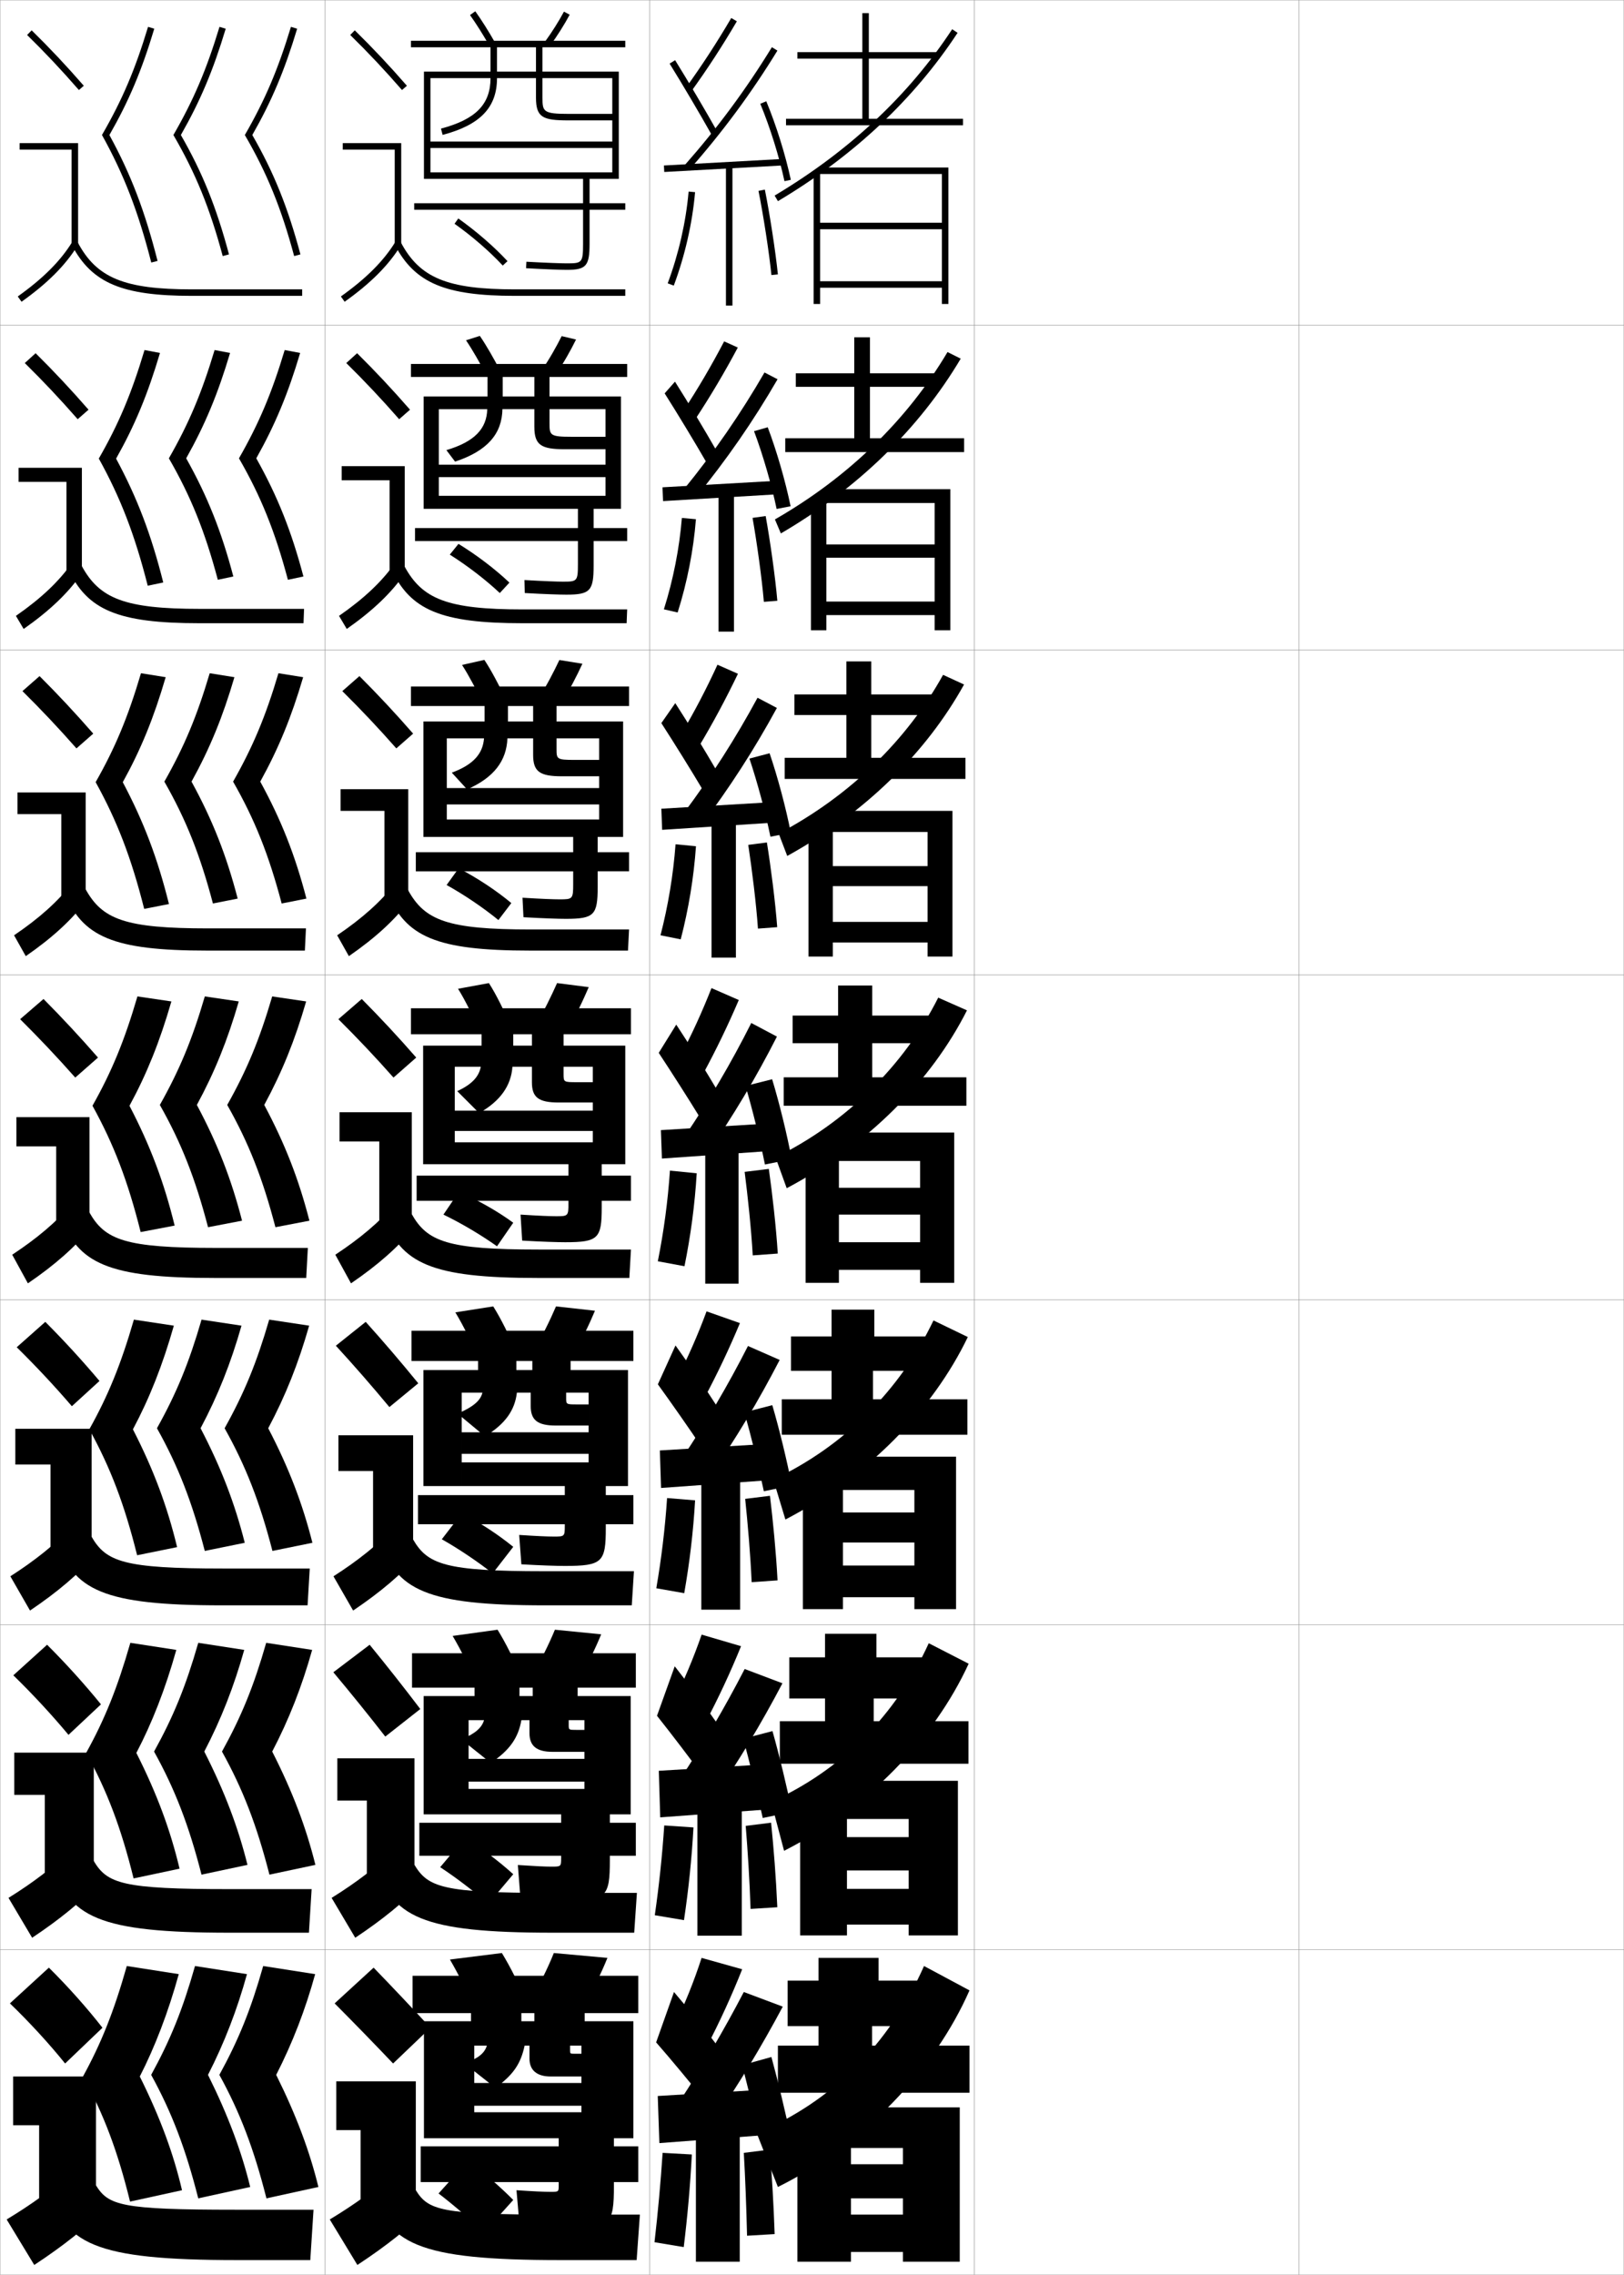 <?xml version="1.0" encoding="utf-8"?>
<!-- Generator: Adobe Illustrator 11 Build 225, SVG Export Plug-In . SVG Version: 6.0.0 Build 78)  -->
<!DOCTYPE svg PUBLIC "-//W3C//DTD SVG 1.0//EN"    "http://www.w3.org/TR/2001/REC-SVG-20010904/DTD/svg10.dtd">
<svg  xmlns="http://www.w3.org/2000/svg" xmlns:xlink="http://www.w3.org/1999/xlink" xmlns:a="http://ns.adobe.com/AdobeSVGViewerExtensions/3.0/"
	 width="500.1" height="700.1" viewBox="0 0 500.1 700.1"
	 overflow="visible" enable-background="new 0 0 500.1 700.1" xml:space="preserve">
		<g id="glyphs">
			<g>
				<rect x="0.05" y="0.05" fill="none" stroke="#999999" stroke-width="0.1" width="100" height="100"/> 
				<rect x="0.05" y="100.05" fill="none" stroke="#999999" stroke-width="0.1" width="100" height="100"/> 
				<rect x="0.05" y="200.05" fill="none" stroke="#999999" stroke-width="0.1" width="100" height="100"/> 
				<rect x="0.05" y="300.05" fill="none" stroke="#999999" stroke-width="0.1" width="100" height="100"/> 
				<rect x="0.05" y="400.05" fill="none" stroke="#999999" stroke-width="0.1" width="100" height="100"/> 
				<rect x="0.05" y="500.05" fill="none" stroke="#999999" stroke-width="0.1" width="100" height="100"/> 
				<rect x="0.05" y="600.05" fill="none" stroke="#999999" stroke-width="0.1" width="100" height="100"/> 
				<rect x="100.05" y="0.05" fill="none" stroke="#999999" stroke-width="0.1" width="100" height="100"/> 
				<rect x="100.05" y="100.05" fill="none" stroke="#999999" stroke-width="0.1" width="100" height="100"/> 
				<rect x="100.05" y="200.05" fill="none" stroke="#999999" stroke-width="0.1" width="100" height="100"/> 
				<rect x="100.05" y="300.05" fill="none" stroke="#999999" stroke-width="0.1" width="100" height="100"/> 
				<rect x="100.05" y="400.05" fill="none" stroke="#999999" stroke-width="0.1" width="100" height="100"/> 
				<rect x="100.05" y="500.05" fill="none" stroke="#999999" stroke-width="0.1" width="100" height="100"/> 
				<rect x="100.05" y="600.05" fill="none" stroke="#999999" stroke-width="0.1" width="100" height="100"/> 
				<rect x="200.05" y="0.05" fill="none" stroke="#999999" stroke-width="0.1" width="100" height="100"/> 
				<rect x="200.05" y="100.05" fill="none" stroke="#999999" stroke-width="0.1" width="100" height="100"/> 
				<rect x="200.05" y="200.05" fill="none" stroke="#999999" stroke-width="0.1" width="100" height="100"/> 
				<rect x="200.05" y="300.05" fill="none" stroke="#999999" stroke-width="0.1" width="100" height="100"/> 
				<rect x="200.05" y="400.05" fill="none" stroke="#999999" stroke-width="0.1" width="100" height="100"/> 
				<rect x="200.05" y="500.05" fill="none" stroke="#999999" stroke-width="0.1" width="100" height="100"/> 
				<rect x="200.05" y="600.05" fill="none" stroke="#999999" stroke-width="0.1" width="100" height="100"/> 
				<rect x="300.05" y="0.05" fill="none" stroke="#999999" stroke-width="0.1" width="100" height="100"/> 
				<rect x="300.05" y="100.05" fill="none" stroke="#999999" stroke-width="0.1" width="100" height="100"/> 
				<rect x="300.05" y="200.05" fill="none" stroke="#999999" stroke-width="0.1" width="100" height="100"/> 
				<rect x="300.05" y="300.05" fill="none" stroke="#999999" stroke-width="0.1" width="100" height="100"/> 
				<rect x="300.05" y="400.05" fill="none" stroke="#999999" stroke-width="0.1" width="100" height="100"/> 
				<rect x="300.05" y="500.05" fill="none" stroke="#999999" stroke-width="0.1" width="100" height="100"/> 
				<rect x="300.05" y="600.05" fill="none" stroke="#999999" stroke-width="0.1" width="100" height="100"/> 
				<rect x="400.05" y="0.05" fill="none" stroke="#999999" stroke-width="0.1" width="100" height="100"/> 
				<rect x="400.05" y="100.05" fill="none" stroke="#999999" stroke-width="0.1" width="100" height="100"/> 
				<rect x="400.05" y="200.05" fill="none" stroke="#999999" stroke-width="0.1" width="100" height="100"/> 
				<rect x="400.05" y="300.05" fill="none" stroke="#999999" stroke-width="0.1" width="100" height="100"/> 
				<rect x="400.05" y="400.05" fill="none" stroke="#999999" stroke-width="0.1" width="100" height="100"/> 
				<rect x="400.05" y="500.05" fill="none" stroke="#999999" stroke-width="0.1" width="100" height="100"/> 
				<rect x="400.05" y="600.05" fill="none" stroke="#999999" stroke-width="0.1" width="100" height="100"/> 
			</g>
			<g>
				<polygon points="267.55,36.55 267.55,18.05 289.05,18.05 289.05,16.05 
					267.55,16.05 267.55,4.05 265.55,4.05 265.55,16.05 245.55,16.05 
					245.55,18.05 265.55,18.05 265.55,36.55 242.05,36.55 242.05,38.55 
					296.55,38.55 296.55,36.55 "/>
				<path d="M238.538,60.19l1.023,1.719c23.214-13.834,41.828-31.266,55.324-51.811
					l-1.672-1.098C279.886,29.291,261.489,46.514,238.538,60.19z"/>
				<polygon points="290.05,86.55 252.55,86.55 252.55,53.05 250.55,53.05 
					250.55,93.55 252.55,93.55 252.55,88.55 290.05,88.55 290.05,93.55 
					292.05,93.55 292.05,51.55 252.05,51.55 252.05,53.55 290.05,53.55 
					290.05,68.55 252.55,68.55 252.55,70.55 290.05,70.55 "/>
			</g>
			<g>
				<polygon points="267.896,134.883 267.896,119.049 288.312,119.049 288.312,114.883 
					267.896,114.883 267.896,103.8 263.062,103.8 263.062,114.883 245.062,114.883 
					245.062,119.049 263.062,119.049 263.062,134.883 241.812,134.883 241.812,139.133 
					296.896,139.133 296.896,134.883 "/>
				<path d="M238.632,159.854l1.829,4.312c23.807-13.9,42.737-32.455,55.386-53.787
					L291.781,108.344C279.413,129.2,261.2,146.919,238.632,159.854z"/>
				<polygon points="254.479,153.966 249.729,153.966 249.729,193.966 254.479,193.966 
					254.479,189.299 287.812,189.299 287.812,193.966 292.646,193.966 292.646,150.549 
					253.729,150.549 253.729,154.8 287.812,154.8 287.812,167.55 254.479,167.55 
					254.479,171.633 287.812,171.633 287.812,185.133 254.479,185.133 "/>
			</g>
			<g>
				<polygon points="268.304,233.216 268.304,220.05 287.637,220.05 287.637,213.717 
					268.304,213.717 268.304,203.55 260.637,203.55 260.637,213.717 244.637,213.717 
					244.637,220.05 260.637,220.05 260.637,233.216 241.637,233.216 241.637,239.717 
					297.304,239.717 297.304,233.216 "/>
				<path d="M239.789,256.519l2.635,6.904c23.958-13.2,42.857-31.834,54.448-52.762
					l-6.46-2.973C279.224,227.887,261.544,245.061,239.789,256.519z"/>
				<polygon points="256.47,254.883 248.97,254.883 248.97,294.383 256.47,294.383 
					256.47,290.05 285.638,290.05 285.638,294.383 293.304,294.383 293.304,249.55 
					255.47,249.55 255.47,256.05 285.638,256.05 285.638,266.55 256.47,266.55 
					256.47,272.716 285.638,272.716 285.638,283.716 256.47,283.716 "/>
			</g>
			<g>
				<g>
					<polygon points="268.589,331.55 268.589,321.05 286.839,321.05 286.839,312.55 
						268.589,312.55 268.589,303.3 258.089,303.3 258.089,312.55 244.089,312.55 
						244.089,321.05 258.089,321.05 258.089,331.55 241.339,331.55 241.339,340.3 
						297.589,340.3 297.589,331.55 "/>
					<path d="M238.822,356.184l3.44,9.496c24.991-13.258,44.552-33.024,55.51-54.738
						l-8.855-3.911C278.469,327.805,260.625,345.483,238.822,356.184z"/>
					<polygon points="258.339,355.8 248.089,355.8 248.089,394.8 258.339,394.8 
						258.339,390.8 283.339,390.8 283.339,394.8 293.839,394.8 293.839,348.55 
						257.089,348.55 257.089,357.3 283.339,357.3 283.339,365.55 258.339,365.55 
						258.339,373.8 283.339,373.8 283.339,382.3 258.339,382.3 "/>
				</g>
				<g>
					<polygon points="268.826,430.634 268.826,421.884 285.409,421.884 285.409,411.3 
						269.242,411.3 269.242,403.05 256.076,403.05 256.076,411.3 243.576,411.3 
						243.576,421.884 256.076,421.884 256.076,430.634 240.742,430.634 240.742,441.55 
						297.909,441.55 297.909,430.634 "/>
					<path d="M238.143,455.36l3.715,12.275c25.261-13.11,45.371-33.725,56.174-56.158
						l-10.571-5.107C277.108,427.971,259.806,445.134,238.143,455.36z"/>
					<polygon points="259.576,456.716 247.242,456.716 247.242,495.216 259.576,495.216 
						259.576,491.55 281.576,491.55 281.576,495.216 294.409,495.216 294.409,448.3 
						258.242,448.3 258.242,458.55 281.576,458.55 281.576,465.466 259.576,465.466 
						259.576,474.716 281.576,474.716 281.576,481.8 259.576,481.8 "/>
				</g>
				<g>
					<polygon points="269.063,529.717 269.063,522.717 283.979,522.717 283.979,510.05 
						269.896,510.05 269.896,502.8 254.063,502.8 254.063,510.05 243.063,510.05 
						243.063,522.717 254.063,522.717 254.063,529.717 240.146,529.717 240.146,542.8 
						298.229,542.8 298.229,529.717 "/>
					<path d="M237.464,554.537l3.99,15.056c25.53-12.964,46.189-34.425,56.837-57.579
						l-12.286-6.304C275.749,528.137,258.987,544.785,237.464,554.537z"/>
					<polygon points="260.813,557.633 246.396,557.633 246.396,595.633 260.813,595.633 
						260.813,592.3 279.813,592.3 279.813,595.633 294.979,595.633 294.979,548.05 
						259.396,548.05 259.396,559.8 279.813,559.8 279.813,565.383 260.813,565.383 
						260.813,575.633 279.813,575.633 279.813,581.3 260.813,581.3 "/>
				</g>
			</g>
			<g>
				<polygon points="268.55,629.55 268.55,623.55 282.55,623.55 282.55,609.55 
					270.55,609.55 270.55,602.55 252.05,602.55 252.05,609.55 242.55,609.55 
					242.55,623.55 252.05,623.55 252.05,629.55 239.55,629.55 239.55,644.05 
					298.55,644.05 298.55,629.55 "/>
				<path d="M284.55,605.05c-10.95,24.556-28.461,41.655-51.5,51.5l6.5,16.5
					c26.474-13.156,48.228-36.022,59-60.5L284.55,605.05z"/>
				<polygon points="262.05,658.55 245.55,658.55 245.55,696.05 262.05,696.05 
					262.05,693.05 278.05,693.05 278.05,696.05 295.55,696.05 295.55,648.55 
					260.55,648.55 260.55,661.05 278.05,661.05 278.05,666.05 262.05,666.05 
					262.05,676.55 278.05,676.55 278.05,681.55 262.05,681.55 "/>
			</g>
			<g>
				<path d="M211.239,26.964l1.621,1.172c4.969-6.881,9.564-13.939,14.052-21.58
					L225.188,5.544C220.733,13.128,216.171,20.136,211.239,26.964z"/>
				<path d="M206.2,19.577c3.989,6.424,9.205,15.25,12.979,21.963l1.742-0.98
					c-3.785-6.735-9.02-15.592-13.021-22.037L206.2,19.577z"/>
				<path d="M210.8,50.889l1.5,1.322c10.246-11.618,19.111-23.604,27.102-36.639
					l-1.704-1.045C229.767,27.463,220.968,39.356,210.8,50.889z"/>
				
					<rect x="221.8" y="32.772" transform="matrix(-0.055 -0.999 0.999 -0.055 184.016 276.309)" width="1.999" height="36.555"/> 
				<path d="M234.126,31.933c3.031,7.315,5.814,16.223,7.446,23.827l1.955-0.42
					c-1.655-7.716-4.479-16.753-7.554-24.173L234.126,31.933z"/>
				<rect x="223.55" y="51.05" width="2" height="43"/> 
				<path d="M205.612,87.2l1.875,0.699c3.447-9.248,5.715-19.193,6.559-28.762
					l-1.992-0.176C211.226,68.354,208.999,78.119,205.612,87.2z"/>
				<path d="M233.569,58.749c1.478,7.267,3.303,19.128,3.985,25.901l1.99-0.201
					c-0.688-6.827-2.527-18.779-4.015-26.099L233.569,58.749z"/>
			</g>
			<g>
				<g>
					<path d="M210.457,126.411l3.704,2.528c4.659-7.067,8.944-14.302,13.041-21.981
						l-4.203-1.898C219.073,112.548,214.969,119.55,210.457,126.411z"/>
					<path d="M204.676,121.059c3.999,6.312,9.212,14.914,12.899,21.303l3.132-3.541
						c-3.647-6.391-8.766-14.922-12.851-21.364L204.676,121.059z"/>
					<path d="M210.589,150.597l3.606,2.573c9.53-11.64,17.765-23.529,25.248-36.449
						l-4.019-2.092C228.064,127.369,219.949,139.116,210.589,150.597z"/>
					<polygon points="204.011,149.968 204.189,154.215 239.273,152.132 239.178,147.968 "/>
					<path d="M232.201,132.692c2.724,7.248,5.379,16.416,6.958,23.943l4.299-0.836
						c-1.576-7.664-4.253-16.938-7.042-24.307L232.201,132.692z"/>
					<rect x="221.267" y="151.633" width="4.75" height="42.75"/> 
					<path d="M204.44,187.521l4.237,0.975c2.933-9.271,4.875-19.132,5.629-28.709
						l-4.328-0.39C209.216,168.784,207.309,178.429,204.44,187.521z"/>
					<path d="M239.376,184.895c-0.631-7.292-2.247-18.669-3.596-26.082l-4.039,0.57
						c1.306,7.369,2.878,18.587,3.487,25.834L239.376,184.895z"/>
				</g>
				<g>
					<path d="M209.803,225.857l5.413,3.885c4.348-7.253,8.324-14.665,12.029-22.384
						l-6.305-2.784C217.542,211.969,213.896,218.963,209.803,225.857z"/>
					<path d="M203.657,222.541c4.008,6.2,9.218,14.577,12.82,20.643l4.147-6.101
						c-3.51-6.047-8.513-14.252-12.68-20.691L203.657,222.541z"/>
					<path d="M210.507,250.305l5.337,3.824c8.813-11.661,16.418-23.455,23.394-36.258
						l-5.958-3.14C226.492,227.275,219.059,238.874,210.507,250.305z"/>
					<polygon points="203.656,248.885 203.904,255.382 237.57,253.215 237.49,246.885 "/>
					<path d="M230.781,233.45c2.417,7.181,4.943,16.609,6.47,24.059l6.268-1.251
						c-1.497-7.612-4.028-17.123-6.53-24.441L230.781,233.45z"/>
					<rect x="219.113" y="252.217" width="7.5" height="42.5"/> 
					<path d="M203.397,287.842l6.224,1.25c2.418-9.292,4.034-19.072,4.699-28.657
						l-6.288-0.604C207.336,269.213,205.748,278.738,203.397,287.842z"/>
					<path d="M239.336,285.339c-0.574-7.758-1.966-18.559-3.177-26.065l-5.742,0.742
						c1.136,7.472,2.455,18.046,2.99,25.768L239.336,285.339z"/>
				</g>
				<g>
					<path d="M219.096,304.09c-2.87,7.299-6.057,14.287-9.731,21.214l7.121,5.241
						c4.038-7.439,7.704-15.027,11.019-22.785L219.096,304.09z"/>
					<path d="M202.853,324.023c4.018,6.087,9.225,14.239,12.741,19.981l5.162-8.66
						c-3.372-5.702-8.26-13.582-12.509-20.019L202.853,324.023z"/>
					<path d="M210.641,350.013l7.068,5.074c8.097-11.683,15.072-23.38,21.54-36.068
						l-7.898-4.188C225.134,327.182,218.384,338.633,210.641,350.013z"/>
					<polygon points="203.517,347.801 203.833,356.549 236.083,354.299 236.017,345.801 "/>
					<path d="M229.575,334.209c2.109,7.113,4.508,16.802,5.981,24.175l8.236-1.667
						c-1.417-7.561-3.802-17.309-6.019-24.576L229.575,334.209z"/>
					<rect x="217.175" y="352.8" width="10.25" height="42.25"/> 
					<path d="M206.301,360.266c-0.63,9.376-1.899,18.781-3.731,27.896l8.211,1.526
						c1.903-9.314,3.193-19.011,3.769-28.604L206.301,360.266z"/>
					<path d="M239.512,385.784c-0.517-8.224-1.686-18.448-2.758-26.049l-7.444,0.914
						c0.965,7.574,2.031,17.506,2.492,25.701L239.512,385.784z"/>
				</g>
				<g>
					<path d="M208.26,424.72l8.58,5.66c4.047-7.549,7.73-15.313,11.013-23.189
						l-10.272-3.613C214.883,410.856,211.83,417.838,208.26,424.72z"/>
					<path d="M202.585,426.032c4.186,5.777,9.725,13.705,13.494,19.32l5.108-11.939
						c-3.574-5.555-8.681-13.109-13.172-19.346L202.585,426.032z"/>
					<path d="M209.86,449.024l8.712,5.383c8.053-11.672,15.001-23.273,21.527-35.879
						l-9.766-4.291C224.127,426.425,217.462,437.728,209.86,449.024z"/>
					<polygon points="236.072,455.591 236.027,444.384 203.194,446.384 203.572,457.925 "/>
					<path d="M229.233,434.655c2,7.059,4.455,17.006,5.987,24.283l8.616-1.777
						c-1.451-7.496-3.879-17.484-6.013-24.717L229.233,434.655z"/>
					<rect x="215.967" y="453.384" width="11.958" height="42"/> 
					<path d="M202.104,488.792l8.599,1.518c1.656-9.354,2.796-18.974,3.346-28.57
						l-8.624-0.713C204.799,470.38,203.68,479.659,202.104,488.792z"/>
					<path d="M239.441,486.372c-0.459-8.689-1.404-18.338-2.339-26.031l-7.63,0.941
						c0.794,7.678,1.608,16.965,1.995,25.635L239.441,486.372z"/>
				</g>
				<g>
					<path d="M207.155,524.135l10.04,6.08c4.055-7.658,7.757-15.6,11.006-23.595
						l-12.136-3.557C213.541,510.325,210.621,517.299,207.155,524.135z"/>
					<path d="M202.317,528.041c4.354,5.469,10.224,13.172,14.247,18.66l5.054-15.22
						c-3.775-5.406-9.103-12.636-13.836-18.673L202.317,528.041z"/>
					<path d="M209.08,548.037l10.356,5.691c8.009-11.661,14.929-23.167,21.513-35.689
						l-11.633-4.396C223.121,525.667,216.54,536.822,209.08,548.037z"/>
					<polygon points="236.061,556.883 236.039,542.967 202.872,544.967 203.311,559.3 "/>
					<path d="M228.892,535.103c1.892,7.004,4.402,17.208,5.994,24.392l8.996-1.889
						c-1.485-7.433-3.956-17.661-6.006-24.858L228.892,535.103z"/>
					<rect x="214.758" y="553.967" width="13.667" height="41.75"/> 
					<path d="M201.64,589.421l8.987,1.509c1.409-9.394,2.399-18.936,2.923-28.535
						l-9-0.606C203.927,571.117,202.958,580.271,201.64,589.421z"/>
					<path d="M239.371,586.961c-0.401-9.155-1.123-18.228-1.919-26.016l-7.815,0.971
						c0.623,7.779,1.184,16.424,1.498,25.567L239.371,586.961z"/>
				</g>
			</g>
			<g>
				<path d="M207.55,623.55l10,6.5c4.062-7.768,7.783-15.886,11-24l-12.5-3.5
					C213.698,609.793,210.912,616.76,207.55,623.55z"/>
				<path d="M202.05,628.55c4.521,5.159,10.724,12.638,15,18l5-15.5
					c-3.977-5.259-9.525-12.163-14.5-18L202.05,628.55z"/>
				<path d="M209.05,647.05l10.5,6c7.965-11.651,14.856-23.062,21.5-35.5l-12-4.5
					C222.864,624.91,216.368,635.917,209.05,647.05z"/>
				<polygon points="236.05,657.05 236.05,643.05 202.55,645.05 203.05,659.55 "/>
				<path d="M228.55,635.55c1.783,6.949,4.35,17.411,6,24.5l9-2
					c-1.52-7.368-4.032-17.837-6-25L228.55,635.55z"/>
				<rect x="214.3" y="654.55" width="13.5" height="41.5"/> 
				<path d="M201.55,690.05l9,1.5c1.162-9.433,2.002-18.897,2.5-28.5l-9-0.5
					C203.43,671.855,202.61,680.882,201.55,690.05z"/>
				<path d="M238.55,687.55c-0.344-9.621-0.842-18.118-1.5-26l-8,1
					c0.452,7.882,0.761,15.883,1,25.5L238.55,687.55z"/>
			</g>
			<g>
				<g>
					<path d="M31.401,41.539c6.769,12.201,11.167,23.575,15.18,39.257l1.938-0.492
						c-3.93-15.449-8.249-26.723-14.83-38.742
						c6.021-10.526,9.923-19.76,13.818-32.724l-1.914-0.576
						C41.604,21.462,37.625,30.793,31.401,41.539z"/>
					<path d="M53.396,41.552C60.215,53.25,64.616,64.043,68.583,78.808l1.934-0.516
						c-3.885-14.537-8.202-25.231-14.822-36.743
						c6.005-10.528,9.904-19.759,13.812-32.71l-1.914-0.578
						C63.588,21.459,59.608,30.793,53.396,41.552z"/>
					<path d="M75.396,41.552C82.215,53.25,86.616,64.043,90.583,78.808l1.934-0.516
						c-3.885-14.537-8.202-25.231-14.822-36.743
						c6.005-10.528,9.904-19.759,13.812-32.71l-1.914-0.578
						C85.588,21.459,81.608,30.793,75.396,41.552z"/>
				</g>
				<g>
					<path d="M35.749,141.143c5.787-10.271,9.729-19.756,13.515-32.52l-4.762-0.897
						c-3.994,13.356-7.959,22.749-14.076,33.398
						c6.706,12.103,11.082,23.455,15.066,39.131l4.781-0.994
						C46.563,164.522,42.285,153.275,35.749,141.143z"/>
					<path d="M57.336,141.049c5.842-10.407,9.753-19.816,13.511-32.425l-4.762-0.898
						c-3.971,13.229-7.909,22.549-14.081,33.326
						C58.742,152.715,63.125,163.581,67.077,178.431l4.778-1.013
						C68.176,163.492,63.892,152.731,57.336,141.049z"/>
					<path d="M78.92,141.049c5.841-10.407,9.753-19.816,13.51-32.425l-4.761-0.898
						c-3.971,13.229-7.909,22.549-14.081,33.326
						c6.737,11.665,11.121,22.53,15.073,37.38l4.778-1.013
						C89.759,163.492,85.475,152.731,78.92,141.049z"/>
				</g>
				<g>
					<path d="M37.809,240.725c5.552-10.017,9.535-19.753,13.212-32.316l-7.609-1.218
						c-3.998,13.512-7.951,22.965-13.961,33.518
						c6.643,12.002,10.996,23.333,14.953,39.005l7.625-1.495
						C48.54,264.189,44.301,252.97,37.809,240.725z"/>
					<path d="M58.979,240.549c5.678-10.285,9.602-19.874,13.208-32.14l-7.609-1.219
						c-3.937,13.259-7.833,22.565-13.965,33.361
						c6.656,11.63,11.021,22.568,14.958,37.504l7.623-1.511
						C69.72,263.229,65.47,252.401,58.979,240.549z"/>
					<path d="M80.146,240.549c5.678-10.285,9.602-19.874,13.208-32.14l-7.609-1.219
						c-3.937,13.259-7.833,22.565-13.965,33.361
						c6.657,11.63,11.021,22.568,14.958,37.504l7.623-1.511
						C90.887,263.229,86.637,252.401,80.146,240.549z"/>
				</g>
				<g>
					<path d="M39.869,340.306c5.317-9.762,9.341-19.75,12.909-32.111l-10.457-1.539
						c-4.002,13.668-7.942,23.183-13.846,33.639
						c6.58,11.903,10.91,23.213,14.84,38.879l10.469-1.996
						C50.515,363.857,46.316,352.664,39.869,340.306z"/>
					<path d="M60.622,340.05c5.515-10.164,9.45-19.932,12.906-31.855l-10.457-1.539
						c-3.902,13.289-7.758,22.581-13.849,33.396
						c6.575,11.597,10.921,22.606,14.844,37.628l10.467-2.008
						C71.265,362.966,67.048,352.071,60.622,340.05z"/>
					<path d="M81.372,340.05c5.515-10.164,9.45-19.932,12.906-31.855l-10.457-1.539
						c-3.902,13.289-7.758,22.581-13.849,33.396
						c6.575,11.597,10.921,22.606,14.844,37.628l10.467-2.008
						C92.015,362.966,87.798,352.071,81.372,340.05z"/>
				</g>
				<g>
					<path d="M40.929,439.887c5.083-9.507,9.147-19.747,12.606-31.907l-12.305-1.859
						C37.224,419.943,33.296,429.52,27.5,439.879
						c6.517,11.804,10.824,23.092,14.727,38.753l12.312-2.498
						C51.489,463.524,47.332,452.358,40.929,439.887z"/>
					<path d="M61.764,439.55c5.351-10.042,9.299-19.989,12.604-31.57l-12.304-1.859
						c-3.869,13.319-7.683,22.598-13.732,33.43
						c6.493,11.563,10.821,22.646,14.729,37.753l12.311-2.506
						C72.309,462.702,68.125,451.741,61.764,439.55z"/>
					<path d="M82.598,439.55c5.351-10.042,9.299-19.989,12.604-31.57l-12.304-1.859
						c-3.869,13.319-7.683,22.598-13.732,33.43
						c6.493,11.563,10.82,22.646,14.729,37.753l12.312-2.506
						C93.142,462.702,88.958,451.741,82.598,439.55z"/>
				</g>
				<g>
					<path d="M41.99,539.469c4.848-9.252,8.954-19.744,12.303-31.704l-14.153-2.18
						c-4.011,13.979-7.925,23.616-13.615,33.88
						c6.454,11.704,10.738,22.971,14.614,38.626l14.156-2.999
						C52.464,563.192,48.348,552.053,41.99,539.469z"/>
					<path d="M62.907,539.05c5.188-9.92,9.147-20.046,12.302-31.285l-14.152-2.18
						c-3.835,13.35-7.607,22.613-13.616,33.465
						c6.412,11.529,10.721,22.685,14.615,37.876l14.155-3.002
						C73.353,562.439,69.204,551.412,62.907,539.05z"/>
					<path d="M83.824,539.05c5.188-9.92,9.147-20.046,12.302-31.285l-14.152-2.18
						c-3.834,13.35-7.606,22.613-13.616,33.465
						c6.412,11.529,10.721,22.685,14.615,37.876l14.155-3.002
						C94.269,562.439,90.12,551.412,83.824,539.05z"/>
				</g>
				<g>
					<path d="M43.05,639.05c4.613-8.996,8.76-19.741,12-31.5l-16-2.5
						c-4.016,14.136-7.917,23.833-13.5,34c6.391,11.604,10.652,22.851,14.5,38.5l16-3.5
						C53.439,662.86,49.363,651.747,43.05,639.05z"/>
					<path d="M64.05,638.55c5.024-9.798,8.996-20.103,12-31l-16-2.5
						c-3.801,13.38-7.531,22.63-13.5,33.5c6.33,11.495,10.621,22.723,14.5,38l16-3.5
						C74.396,662.176,70.281,651.082,64.05,638.55z"/>
					<path d="M85.05,638.55c5.024-9.798,8.996-20.103,12-31l-16-2.5
						c-3.801,13.38-7.531,22.63-13.5,33.5c6.33,11.495,10.621,22.723,14.5,38l16-3.5
						C95.396,662.176,91.281,651.082,85.05,638.55z"/>
				</g>
			</g>
			<g>
				<g>
					<path d="M31.55,624.05c-4.544-5.856-10.646-12.72-16.5-18.5l-12,11
						c6.018,5.776,12.298,12.644,17,18.5L31.55,624.05z"/>
					<polygon points="4.05,639.05 29.55,639.05 29.55,677.55 12.05,677.55 
						12.05,654.05 4.05,654.05 "/>
					<path d="M22.55,668.05c-6.61,5.924-12.999,10.459-20.5,15l8.5,14
						c8.753-5.76,15.608-11.143,22-17.5L22.55,668.05z"/>
					<path d="M15.05,673.05c4.41,17.511,13.823,22.5,58,22.5h22.5l1-15.5h-24
						c-35.28,0-39.149-1.317-43-7.5L15.05,673.05z"/>
				</g>
				<g>
					<path d="M31.092,524.524c-4.875-6.02-10.782-12.568-16.592-18.344l-10.4,9.404
						c5.94,5.768,11.991,12.312,16.991,18.324L31.092,524.524z"/>
					<polygon points="4.383,539.384 28.883,539.384 28.883,577.216 13.8,577.216 
						13.8,552.384 4.383,552.384 "/>
					<path d="M2.62,584.081l7.276,12.271c8.63-5.75,15.258-11.152,21.212-17.465
						l-8.617-10.092C16.379,574.708,10.169,579.372,2.62,584.081z"/>
					<path d="M16.236,573.462c4.7,16.527,14.096,21.338,54.48,21.338h24.416
						l0.834-13.416H70.55c-32.863,0-37.51-1.684-41.687-8.662L16.236,573.462z"/>
				</g>
				<g>
					<path d="M30.635,424.998c-5.205-6.183-10.917-12.415-16.685-18.187l-8.801,7.81
						c5.863,5.757,11.685,11.979,16.982,18.147L30.635,424.998z"/>
					<polygon points="4.716,439.717 28.216,439.717 28.216,476.883 15.55,476.883 
						15.55,450.717 4.716,450.717 "/>
					<path d="M3.19,485.111l6.053,10.543c8.507-5.74,14.907-11.16,20.424-17.429
						l-7.234-8.685C16.819,475.443,10.787,480.236,3.19,485.111z"/>
					<path d="M17.422,473.873c4.991,15.544,14.369,20.177,50.961,20.177h26.333
						l0.667-11.333H68.55c-30.446,0-35.87-2.05-40.373-9.823L17.422,473.873z"/>
				</g>
			</g>
			<g>
				<g>
					<path d="M8.349,10.764c5.688,5.584,10.457,10.651,15.947,16.943l1.508-1.314
						c-5.527-6.334-10.328-11.435-16.053-17.057L8.349,10.764z"/>
					<polygon points="22.05,75.55 24.05,75.55 24.05,44.05 6.05,44.05 
						6.05,46.05 22.05,46.05 "/>
					<path d="M5.47,91.235l1.16,1.629c8.016-5.703,13.503-11.196,17.271-17.288
						l-1.701-1.053C18.577,80.382,13.261,85.691,5.47,91.235z"/>
					<path d="M22.166,75.519c6.155,11.612,15.463,15.531,36.884,15.531h34v-2h-34
						c-20.777,0-29.311-3.516-35.116-14.469L22.166,75.519z"/>
				</g>
				<g>
					<path d="M27.261,126.085c-5.529-6.338-10.569-11.71-16.293-17.381l-3.335,3.023
						c5.721,5.639,10.764,10.983,16.29,17.286L27.261,126.085z"/>
					<polygon points="5.716,143.966 25.216,143.966 25.216,175.883 20.466,175.883 
						20.466,148.3 5.716,148.3 "/>
					<path d="M4.899,189.538l2.384,4.024c8.138-5.712,13.854-11.187,18.059-17.323
						l-3.084-3.127C18.138,178.98,12.642,184.161,4.899,189.538z"/>
					<path d="M20.98,175.107c5.864,12.595,15.189,16.693,40.403,16.693h32.083
						l0.167-4.417H61.549c-23.195,0-30.95-3.149-36.43-13.307L20.98,175.107z"/>
				</g>
				<g>
					<path d="M28.719,225.779c-5.533-6.342-10.812-11.986-16.535-17.705l-5.269,4.619
						c5.753,5.692,11.071,11.314,16.632,17.628L28.719,225.779z"/>
					<polygon points="5.383,243.883 26.383,243.883 26.383,276.216 18.883,276.216 
						18.883,250.55 5.383,250.55 "/>
					<path d="M4.33,287.84l3.606,6.419c8.261-5.722,14.205-11.178,18.848-17.358
						l-4.468-5.202C17.698,277.579,12.024,282.631,4.33,287.84z"/>
					<path d="M19.794,274.695c5.573,13.579,14.916,17.854,43.922,17.854h30.167
						l0.333-6.833H64.05c-25.612,0-32.59-2.782-37.745-12.146L19.794,274.695z"/>
				</g>
				<g>
					<path d="M30.177,325.472c-5.535-6.346-11.053-12.262-16.776-18.029l-7.201,6.215
						c5.786,5.747,11.378,11.646,16.974,17.971L30.177,325.472z"/>
					<polygon points="5.05,343.8 27.55,343.8 27.55,376.55 17.3,376.55 
						17.3,352.8 5.05,352.8 "/>
					<path d="M3.76,386.143l4.83,8.814c8.384-5.731,14.556-11.169,19.636-17.394
						l-5.852-7.277C17.259,376.178,11.405,381.101,3.76,386.143z"/>
					<path d="M18.608,374.284c5.282,14.562,14.643,19.016,47.441,19.016h28.25l0.5-9.25h-28.25
						c-28.029,0-34.23-2.416-39.059-10.984L18.608,374.284z"/>
				</g>
			</g>
			<g>
				<path d="M107.849,10.764c5.688,5.584,10.457,10.651,15.947,16.943l1.508-1.314
					c-5.527-6.334-10.328-11.435-16.053-17.057L107.849,10.764z"/>
				<polygon points="121.55,75.55 123.55,75.55 123.55,44.05 105.55,44.05 
					105.55,46.05 121.55,46.05 "/>
				<path d="M104.97,91.235l1.16,1.629c8.016-5.703,13.503-11.196,17.27-17.288
					l-1.7-1.053C118.077,80.382,112.761,85.691,104.97,91.235z"/>
				<path d="M121.665,75.519c6.156,11.612,15.464,15.531,36.885,15.531h34v-2h-34
					c-20.777,0-29.311-3.516-35.116-14.469L121.665,75.519z"/>
			</g>
			<g>
				<g>
					<path d="M126.261,126.085c-5.53-6.338-10.57-11.71-16.294-17.381l-3.335,3.023
						c5.72,5.639,10.764,10.983,16.289,17.286L126.261,126.085z"/>
					<polygon points="105.216,143.466 124.633,143.466 124.633,175.883 119.966,175.883 
						119.966,147.8 105.216,147.8 "/>
					<path d="M104.399,189.538l2.383,4.024c8.138-5.712,13.854-11.187,18.059-17.323
						l-3.084-3.127C117.637,178.98,112.142,184.161,104.399,189.538z"/>
					<path d="M120.479,175.107c5.865,12.595,15.19,16.693,40.404,16.693h32.083
						l0.167-4.25h-32.167c-23.195,0-30.951-3.149-36.43-13.308L120.479,175.107z"/>
				</g>
				<g>
					<path d="M127.219,225.778c-5.532-6.342-10.811-11.986-16.536-17.705l-5.268,4.619
						c5.753,5.693,11.071,11.315,16.631,17.628L127.219,225.778z"/>
					<polygon points="104.883,242.883 125.716,242.883 125.716,276.216 118.383,276.216 
						118.383,249.55 104.883,249.55 "/>
					<path d="M103.83,287.84l3.607,6.419c8.261-5.722,14.205-11.178,18.847-17.358
						l-4.468-5.203C117.198,277.579,111.523,282.631,103.83,287.84z"/>
					<path d="M119.294,274.695c5.573,13.579,14.916,17.854,43.922,17.854h30.167l0.333-6.5
						h-30.333c-25.612,0-32.59-2.783-37.744-12.146L119.294,274.695z"/>
				</g>
				<g>
					<path d="M128.177,325.472c-5.535-6.346-11.053-12.262-16.777-18.029l-7.2,6.215
						c5.786,5.747,11.378,11.646,16.974,17.971L128.177,325.472z"/>
					<polygon points="104.55,342.3 126.8,342.3 126.8,376.55 116.8,376.55 
						116.8,351.3 104.55,351.3 "/>
					<path d="M103.26,386.143l4.83,8.814c8.384-5.731,14.556-11.169,19.636-17.394
						l-5.852-7.277C116.759,376.178,110.905,381.101,103.26,386.143z"/>
					<path d="M118.108,374.284c5.282,14.562,14.643,19.016,47.441,19.016h28.25l0.5-8.75h-28.5
						c-28.029,0-34.23-2.416-39.059-10.984L118.108,374.284z"/>
				</g>
				<g>
					<path d="M128.803,425.715c-5.24-6.433-10.729-12.85-16.187-18.903l-9.19,7.339
						c5.553,6.046,11.151,12.457,16.484,18.882L128.803,425.715z"/>
					<polygon points="104.217,441.716 127.217,441.716 127.217,476.884 114.883,476.884 
						114.883,452.716 104.217,452.716 "/>
					<path d="M102.69,485.112l6.053,10.543c8.507-5.742,14.907-11.16,20.424-17.43
						l-7.234-8.686C116.319,475.442,110.287,480.237,102.69,485.112z"/>
					<path d="M116.922,473.872c4.992,15.545,14.37,20.178,50.961,20.178h26.667l0.667-10.5
						h-27.667c-30.446,0-35.87-2.05-40.372-9.822L116.922,473.872z"/>
				</g>
				<g>
					<path d="M129.428,525.958c-4.944-6.521-10.405-13.438-15.595-19.777l-11.18,8.463
						c5.319,6.344,10.925,13.268,15.994,19.793L129.428,525.958z"/>
					<polygon points="103.883,541.133 127.633,541.133 127.633,577.217 112.966,577.217 
						112.966,554.133 103.883,554.133 "/>
					<path d="M102.12,584.081l7.276,12.271c8.63-5.751,15.258-11.151,21.212-17.465
						l-8.617-10.093C115.879,574.708,109.669,579.373,102.12,584.081z"/>
					<path d="M115.736,573.461c4.701,16.528,14.097,21.339,54.48,21.339h25.083
						l0.833-12.25h-26.833c-32.863,0-37.51-1.684-41.686-8.661L115.736,573.461z"/>
				</g>
			</g>
			<g>
				<path d="M132.55,624.05c-5.472-5.924-11.778-12.589-17.5-18.5l-12,11
					c5.885,5.911,12.37,12.574,18,18.5L132.55,624.05z"/>
				<polygon points="103.55,640.55 128.05,640.55 128.05,677.55 111.05,677.55 
					111.05,655.55 103.55,655.55 "/>
				<path d="M122.05,668.05c-6.61,5.924-12.999,10.459-20.5,15l8.5,14
					c8.753-5.76,15.608-11.143,22-17.5L122.05,668.05z"/>
				<path d="M114.55,673.05c4.41,17.511,13.823,22.5,58,22.5h23.5l1-14h-26
					c-35.28,0-39.15-1.317-43-7.5L114.55,673.05z"/>
			</g>
			<g>
				<path d="M144.735,4.63c1.92,2.696,3.976,5.951,5.945,9.414l1.738-0.988
					c-2.002-3.521-4.096-6.836-6.055-9.586L144.735,4.63z"/>
				<path d="M167.74,12.963l1.619,1.174c2.304-3.182,4.461-6.597,6.072-9.616
					l-1.764-0.941C172.097,6.521,169.992,9.854,167.74,12.963z"/>
				<path d="M179.55,55.05v7.5h-52v2h52v10.5c0,5.86-0.353,6-5,6
					c-1.671,0-6.278-0.156-12.444-0.498l-0.111,1.996
					c6.205,0.345,10.858,0.502,12.556,0.502c5.953,0,7-1.196,7-8v-10.5h11v-2h-11v-7.5h9v-33h-23.5
					v-7.5h25.5v-2h-66v2h38.5v7.5h-12v-7.5h-2v7.5h-20.5v33h2v-31h18.5c0,8.058-4.562,12.703-15.256,15.533
					l0.512,1.934c11.58-3.065,16.744-8.452,16.744-17.467h12v6c0,6.129,2.131,7,10,7h13.5
					v-2h-13.5c-7.779,0-8-0.712-8-5v-6h21.5v19.5h-56v2h56v7.5h-56v2H179.55z"/>
				<path d="M139.972,68.866c5.409,3.831,10.82,8.52,14.845,12.863l1.467-1.359
					c-4.114-4.44-9.638-9.229-15.155-13.137L139.972,68.866z"/>
			</g>
			<g>
				<path d="M149.721,115.337c-2.011-3.748-4.173-7.606-6.213-10.609l4.252-1.356
					c2.088,3.038,4.263,6.921,6.286,10.724L149.721,115.337z"/>
				<path d="M166.76,114.033l4.33,1.283c2.412-3.47,4.659-7.504,6.298-10.828
					l-4.426-1.044C171.329,106.705,169.122,110.635,166.76,114.033z"/>
				<path d="M177.967,156.592v5.917H127.8v4h50.167v7.167
					c0,5.216-0.271,5.333-4.583,5.333c-1.73,0-5.861-0.147-11.879-0.499
					l0.092,3.998c6.185,0.349,10.896,0.501,12.787,0.501
					c7.374,0,8.417-1.182,8.417-8.917v-7.583h10.333v-4H182.8v-5.917h8.417
					v-34.584h-22v-6h23.917v-4h-66.583v4h38v6h-9.75v-6
					h-4.667v6h-19.667v34.584h4.666v-30.667h14.917
					c-0.18,5.991-3.831,9.991-12.587,12.605l2.674,3.539
					c10.063-3.336,14.446-8.646,14.58-16.145h9.834v5.417
					c0,5.632,2.078,6.917,9.417,6.917h12.5v-3.834h-10.5
					c-6.596,0-6.75-0.479-6.75-4.167v-4.333h17.25v17.083h-51.334v3.834h51.334
					v5.75h-51.334v4H177.967z"/>
				<path d="M156.872,179.305c-4.368-4.151-10.068-8.485-15.687-11.925l-2.675,3.303
					c5.464,3.447,11.108,7.791,15.396,11.825L156.872,179.305z"/>
			</g>
			<g>
				<path d="M148.76,216.443c-2.052-4.032-4.32-8.494-6.482-11.805l6.876-1.553
					c2.217,3.327,4.474,7.777,6.518,11.861L148.76,216.443z"/>
				<path d="M165.78,214.917l7.04,1.391c2.521-3.759,4.857-8.412,6.524-12.039
					l-7.088-1.147C170.561,206.702,168.251,211.229,165.78,214.917z"/>
				<path d="M176.508,257.571v4.708h-48.458v5.875h48.458v3.958
					c0,4.571-0.19,4.667-4.167,4.667c-1.79,0-5.568-0.138-11.44-0.5
					l0.296,5.999c6.164,0.353,10.935,0.501,13.019,0.501
					c8.794,0,9.833-1.167,9.833-9.834v-4.792h9.667v-5.875h-9.667v-4.708h7.833
					v-35.542h-20.5v-4.75h22.334v-6h-67.167v6h37.625v4.75h-7.75v-4.75
					h-7.208v4.75h-18.833v35.542h7.208v-30.333h11.458
					c-0.366,4.723-3.257,8.083-9.918,10.553l4.712,5.145
					c8.321-3.649,12.142-8.835,12.415-15.697h7.917v5.083
					c0,5.136,2.024,6.584,8.833,6.584h11.5v-5.042h-7.625
					c-5.413,0-5.5-0.246-5.5-3.334v-3.291h13.125v15.291h-46.917v5.042h46.917
					v4.625h-46.917v5.375H176.508z"/>
				<path d="M157.461,277.927c-4.623-3.862-10.498-7.742-16.219-10.712l-3.712,5.151
					c5.52,3.064,11.396,7.062,15.948,10.788L157.461,277.927z"/>
			</g>
			<g>
				<path d="M147.8,317.3c-2.093-4.317-4.468-9.382-6.75-13l9.5-1.75
					c2.347,3.616,4.685,8.634,6.75,13L147.8,317.3z"/>
				<path d="M164.8,315.55l9.75,1.5c2.629-4.048,5.056-9.32,6.75-13.25l-9.75-1.25
					C169.793,306.449,167.381,311.573,164.8,315.55z"/>
				<path d="M175.05,358.3v3.5h-46.75v7.75h46.75v0.75c0,3.927-0.109,4-3.75,4
					c-1.85,0-5.275-0.13-11-0.5l0.5,8c6.144,0.357,10.973,0.5,13.25,0.5
					c10.215,0,11.25-1.152,11.25-10.75v-2h9v-7.75h-9v-3.5h7.25v-36.5h-19v-3.5h20.75v-8h-67.75v8h37.25v3.5h-5.75v-3.5
					h-9.75v3.5h-18v36.5h9.75v-30h8c-0.553,3.008-2.683,5.409-7.25,7.5l6.75,6.75
					c6.578-3.729,9.838-8.462,10.25-14.25h6v4.75c0,4.64,1.971,6.25,8.25,6.25h10.5v-6.25h-4.75
					c-4.229,0-4.25-0.013-4.25-2.5v-2.25h9v13.5h-42.5v6.25h42.5v3.5h-42.5v6.75H175.05z"/>
				<path d="M158.05,376.3c-4.877-3.572-10.929-6.998-16.75-9.5l-4.75,7
					c5.575,2.681,11.686,6.333,16.5,9.75L158.05,376.3z"/>
			</g>
			<g>
				<path d="M147.217,417.55c-2.135-4.603-4.597-9.74-7-13.666l11.666-1.834
					c2.477,3.905,4.914,9.019,7,13.666L147.217,417.55z"/>
				<path d="M164.217,415.716l12,1.5c2.737-4.336,5.232-9.619,7-13.832l-12-1.334
					C169.397,406.269,166.907,411.451,164.217,415.716z"/>
				<path d="M173.925,457.341v2.793h-45.208v8.957h45.208v0.459
					c0,3.282-0.076,3.334-3.333,3.334c-1.909,0-5.13-0.135-10.709-0.5l0.667,9.041
					c6.124,0.348,10.863,0.5,13.333,0.5c11.635,0,12.667-1.138,12.667-11.666v-1.168h8.5
					v-8.957h-8.5v-2.793h6.833v-35.707h-17.666v-2.793h19.333v-9.291h-68.333v9.291
					h37.208v2.793h-4.917v-2.793h-11.791v2.793h-16.834v35.707h11.792v-28.75h6.377
					c-0.531,2.304-2.557,4.267-7.627,6.459l8.417,7
					c6.308-3.877,9.184-8.029,9.833-13.459h4.25v4.125c0,4.285,2.076,6,7.667,6h10.166
					v-6.5h-3.583c-3.314,0-3.333-0.014-3.333-2v-1.625h6.916v12.209h-39.083v6.625h39.083
					v2.625h-39.083v7.291H173.925z"/>
				<path d="M158.05,476.05c-4.667-3.811-10.352-7.518-15.833-10.334l-6.167,8
					c5.238,2.951,11.032,6.869,15.667,10.5L158.05,476.05z"/>
			</g>
			<g>
				<path d="M146.633,517.8c-2.176-4.888-4.726-10.1-7.25-14.333l13.833-1.917
					c2.605,4.194,5.143,9.403,7.25,14.333L146.633,517.8z"/>
				<path d="M163.633,515.883l14.25,1.5c2.845-4.626,5.41-9.92,7.25-14.416l-14.25-1.417
					C169.002,506.089,166.434,511.329,163.633,515.883z"/>
				<path d="M172.8,558.383v2.584h-43.667v10.166h43.667v0.667
					c0,2.638-0.043,2.667-2.917,2.667c-1.969,0-4.984-0.138-10.417-0.5l0.833,10.583
					c6.104,0.337,10.753,0.5,13.417,0.5c13.056,0,14.083-1.123,14.083-12.583v-1.334h8
					v-10.166h-8v-2.584h6.417v-36.416h-16.333v-2.584h17.917v-10.583h-68.917v10.583
					h37.167v2.584h-4.083v-2.584h-13.833v2.584h-15.667v36.416h13.833v-29h4.754
					c-0.68,2.334-2.732,4.186-7.004,5.917l9.083,7.25
					c5.802-3.879,8.488-7.745,9.417-13.167h2.5v4c0,3.93,2.181,5.75,7.083,5.75h9.833
					v-6.75h-2.417c-2.399,0-2.417-0.015-2.417-1.5v-1.5h4.833v11.917h-35.667v7h35.667v2.25
					h-35.667v7.833H172.8z"/>
				<path d="M158.05,576.8c-4.458-4.05-9.775-8.037-14.917-11.167l-7.583,9
					c4.9,3.221,10.379,7.405,14.833,11.25L158.05,576.8z"/>
			</g>
			<g>
				<path d="M146.05,618.05c-2.217-5.173-4.855-10.459-7.5-15l16-2
					c2.734,4.483,5.371,9.788,7.5,15L146.05,618.05z"/>
				<path d="M170.55,601.05c-1.943,4.858-4.589,10.157-7.5,15l16.5,1.5
					c2.953-4.915,5.587-10.221,7.5-15L170.55,601.05z"/>
				<path d="M179.05,641.05h-33v7h33v2h-33v8h26v2.5h-42.5v11h42.5v1c0,1.993-0.011,2-2.5,2
					c-2.028,0-5.214-0.141-10.5-0.5l1,11.5c6.084,0.327,10.644,0.5,13.5,0.5
					c14.477,0,15.5-1.108,15.5-13.5v-1h7.5v-11h-7.5v-2.5h6v-36h-15v-2.5h16.5v-11.5h-69.5v11.5h37.5v2.5h-4v-2.5h-15.5v2.5
					h-14.5v36h15.5v-28.5h3.881c-0.707,2.247-2.427,3.813-6.881,5.5l9.5,7.5
					c5.551-4.045,7.822-7.441,9-13h1.5v4c0,3.574,2.285,5.5,6.5,5.5h9.5v-7h-2
					c-1.484,0-1.5-0.016-1.5-1v-1.5h3.5V641.05z"/>
				<path d="M158.05,677.05c-4.248-4.288-9.198-8.557-14-12l-9,10
					c4.562,3.49,9.727,7.941,14,12L158.05,677.05z"/>
			</g>
		</g>
	</svg>

